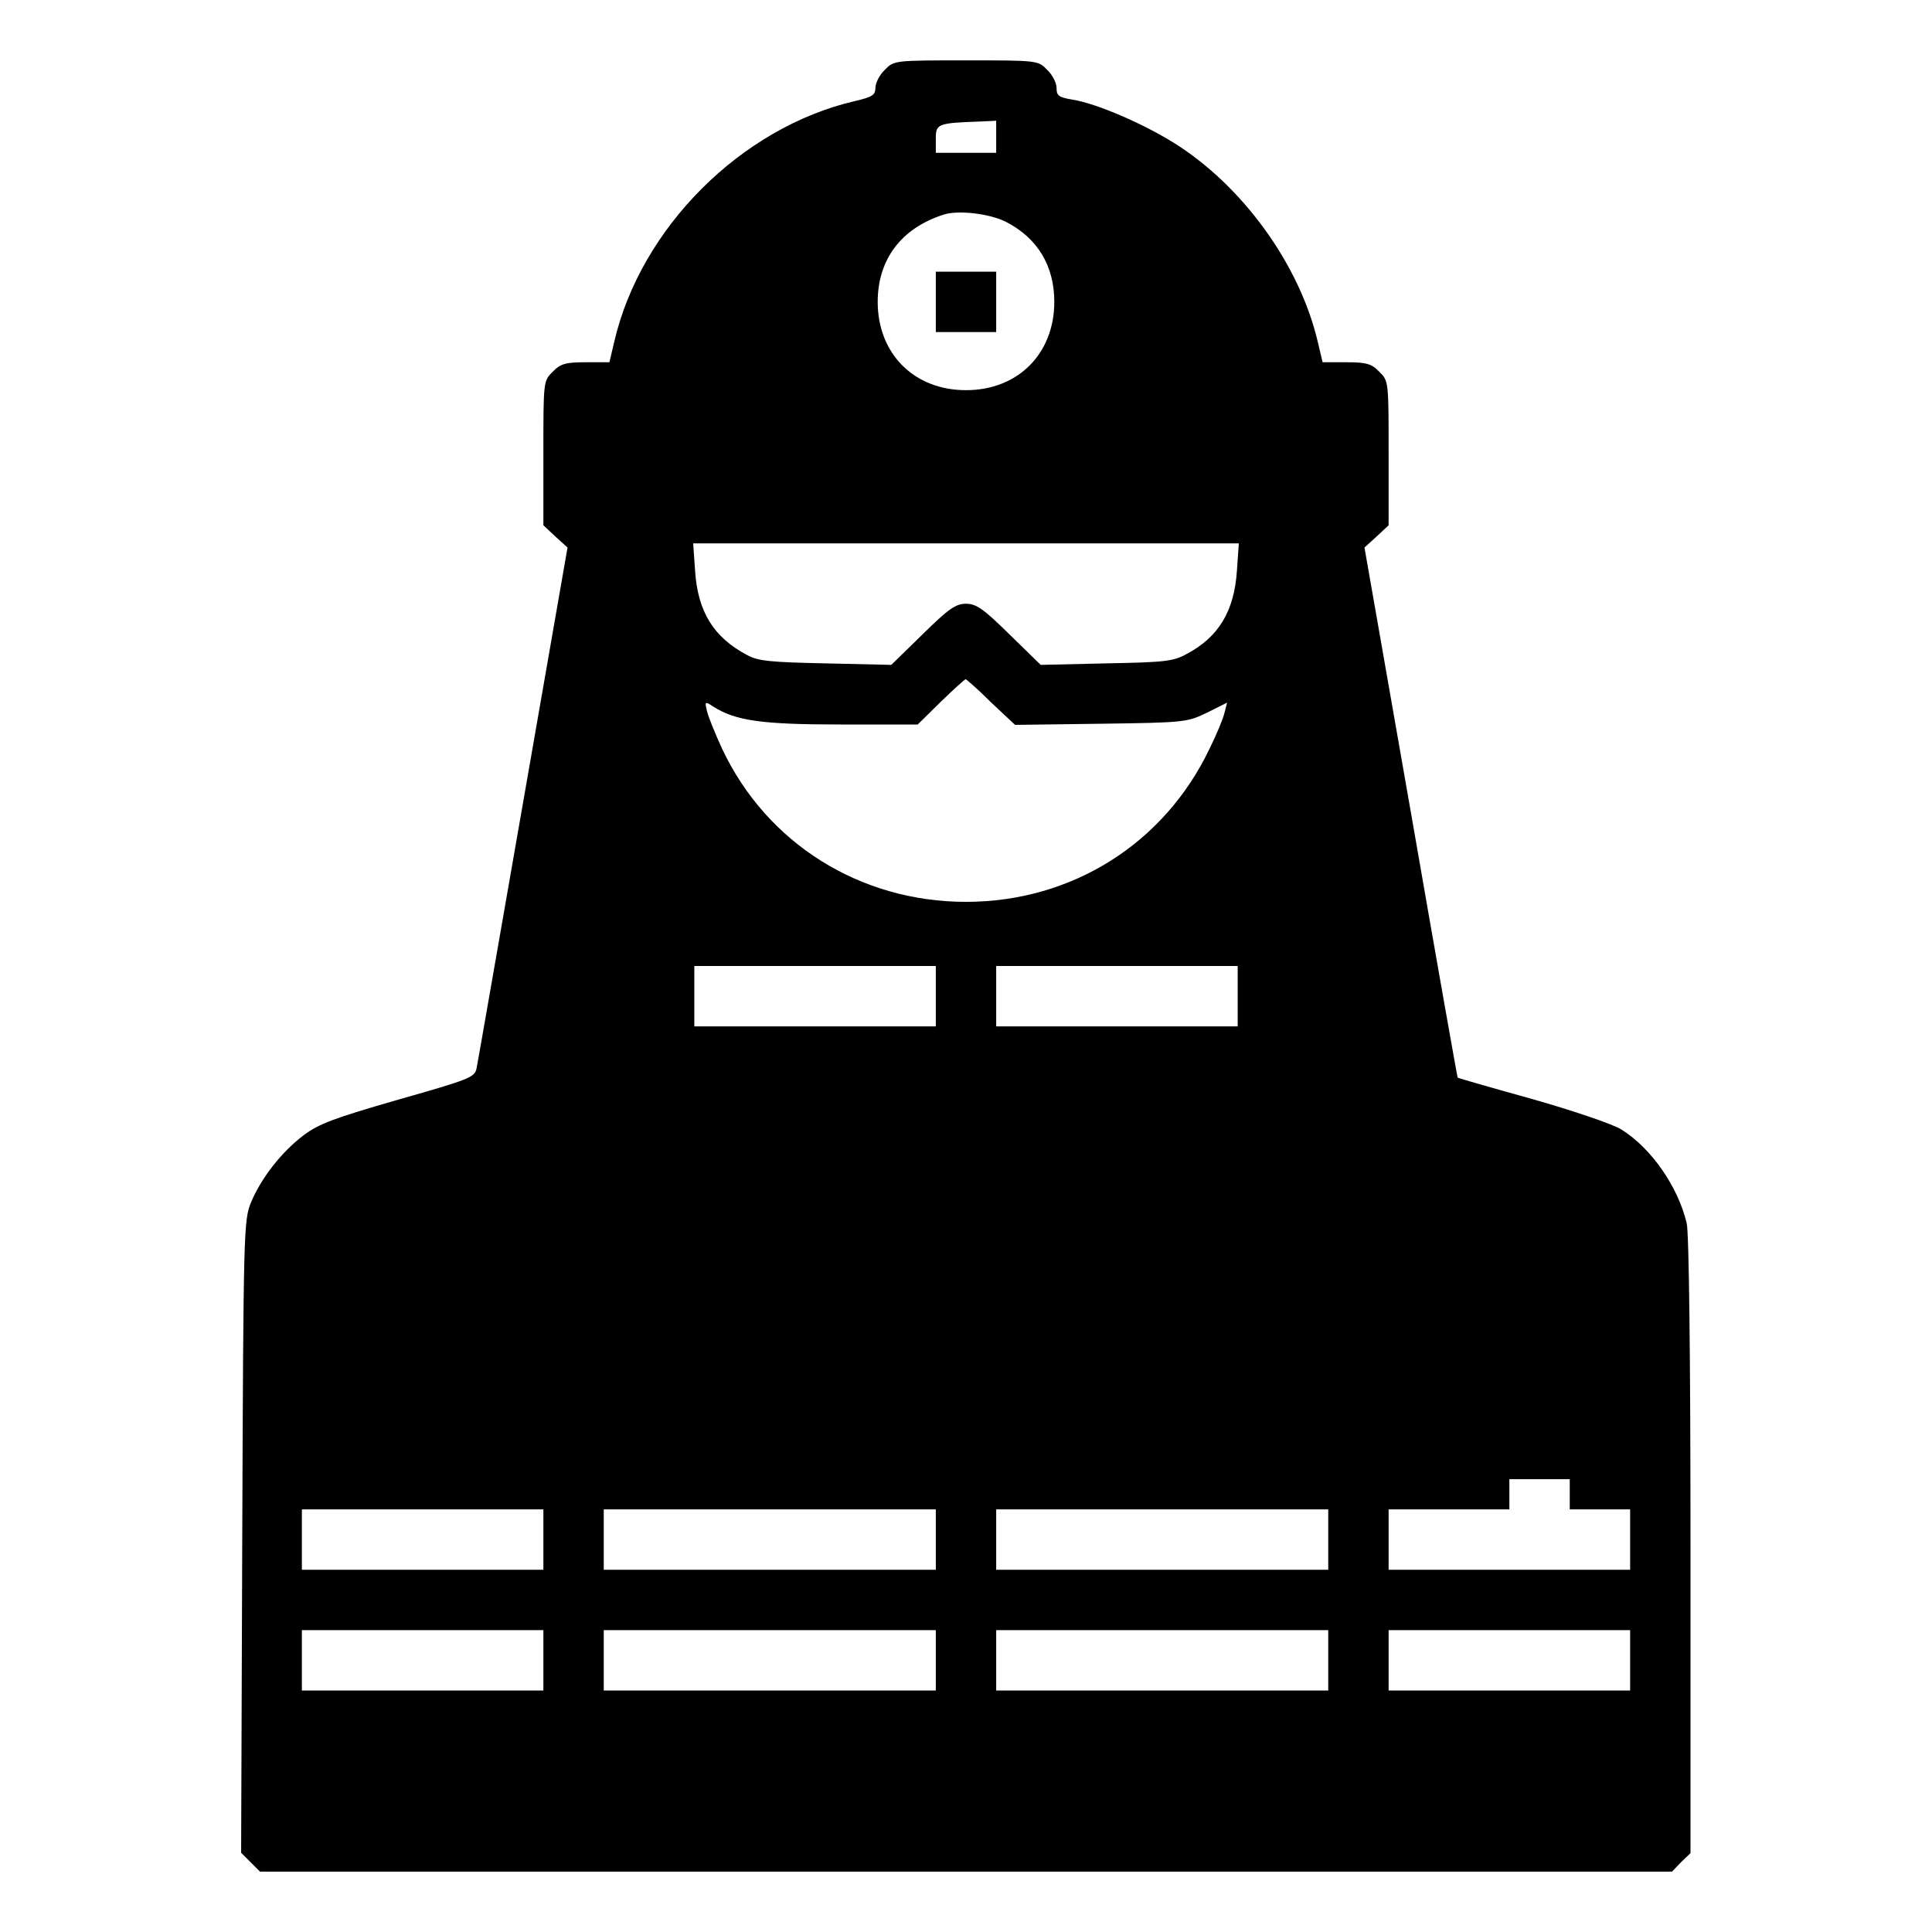 <?xml version="1.0" standalone="no"?>
<!DOCTYPE svg PUBLIC "-//W3C//DTD SVG 20010904//EN"
 "http://www.w3.org/TR/2001/REC-SVG-20010904/DTD/svg10.dtd">
<svg version="1.0" xmlns="http://www.w3.org/2000/svg"
 width="512pt" height="512pt" viewBox="0 0 512 512"
 preserveAspectRatio="xMidYMid meet">

<g transform="translate(0,512) scale(0.1,-0.1)"
fill="#000000" stroke="none">
<path d="M2345 4935 c-14 -13 -25 -35 -25 -47 0 -20 -8 -25 -55 -36 -301 -70
-567 -336 -637 -637 l-13 -55 -63 0 c-53 0 -67 -4 -87 -25 -25 -24 -25 -26
-25 -216 l0 -191 32 -30 32 -29 -118 -677 c-65 -372 -120 -689 -123 -703 -5
-24 -17 -29 -207 -83 -170 -49 -211 -64 -252 -95 -58 -44 -112 -113 -139 -178
-19 -46 -20 -77 -23 -886 l-3 -837 25 -25 25 -25 1871 0 1871 0 24 25 25 24 0
813 c0 500 -4 830 -10 856 -23 97 -93 198 -172 248 -21 14 -127 50 -236 81
-108 30 -198 56 -199 57 -1 1 -57 317 -124 703 l-123 702 32 29 32 30 0 191
c0 190 0 192 -25 216 -20 21 -34 25 -87 25 l-63 0 -13 55 c-48 204 -199 413
-382 527 -84 52 -205 104 -268 114 -36 6 -42 10 -42 31 0 13 -11 35 -25 48
-24 25 -26 25 -215 25 -189 0 -191 0 -215 -25z m295 -177 l0 -43 -80 0 -80 0
0 37 c0 40 4 42 118 46 l42 2 0 -42z m26 -226 c84 -43 128 -117 128 -212 0
-137 -96 -234 -234 -234 -138 0 -234 97 -234 234 0 112 62 195 174 231 38 13
123 3 166 -19z m612 -924 c-7 -107 -48 -176 -133 -221 -36 -20 -59 -22 -213
-25 l-174 -4 -83 81 c-69 68 -88 81 -115 81 -27 0 -46 -13 -115 -81 l-83 -81
-174 4 c-145 3 -179 6 -208 22 -89 47 -131 115 -138 224 l-5 72 723 0 723 0
-5 -72z m-652 -349 l64 -60 227 3 c223 3 229 4 281 29 l54 27 -7 -27 c-3 -14
-21 -58 -40 -96 -120 -251 -365 -405 -645 -405 -281 0 -528 155 -646 405 -18
39 -36 83 -40 99 -7 28 -6 28 17 13 59 -37 127 -47 337 -47 l204 0 61 60 c34
33 64 60 66 60 2 0 33 -27 67 -61z m-146 -779 l0 -80 -320 0 -320 0 0 80 0 80
320 0 320 0 0 -80z m800 0 l0 -80 -320 0 -320 0 0 80 0 80 320 0 320 0 0 -80z
m880 -1320 l0 -40 80 0 80 0 0 -80 0 -80 -320 0 -320 0 0 80 0 80 160 0 160 0
0 40 0 40 80 0 80 0 0 -40z m-2720 -120 l0 -80 -320 0 -320 0 0 80 0 80 320 0
320 0 0 -80z m1040 0 l0 -80 -440 0 -440 0 0 80 0 80 440 0 440 0 0 -80z
m1040 0 l0 -80 -440 0 -440 0 0 80 0 80 440 0 440 0 0 -80z m-2080 -320 l0
-80 -320 0 -320 0 0 80 0 80 320 0 320 0 0 -80z m1040 0 l0 -80 -440 0 -440 0
0 80 0 80 440 0 440 0 0 -80z m1040 0 l0 -80 -440 0 -440 0 0 80 0 80 440 0
440 0 0 -80z m800 0 l0 -80 -320 0 -320 0 0 80 0 80 320 0 320 0 0 -80z"/>
<path d="M2480 4320 l0 -80 80 0 80 0 0 80 0 80 -80 0 -80 0 0 -80z"/>
</g>
</svg>

